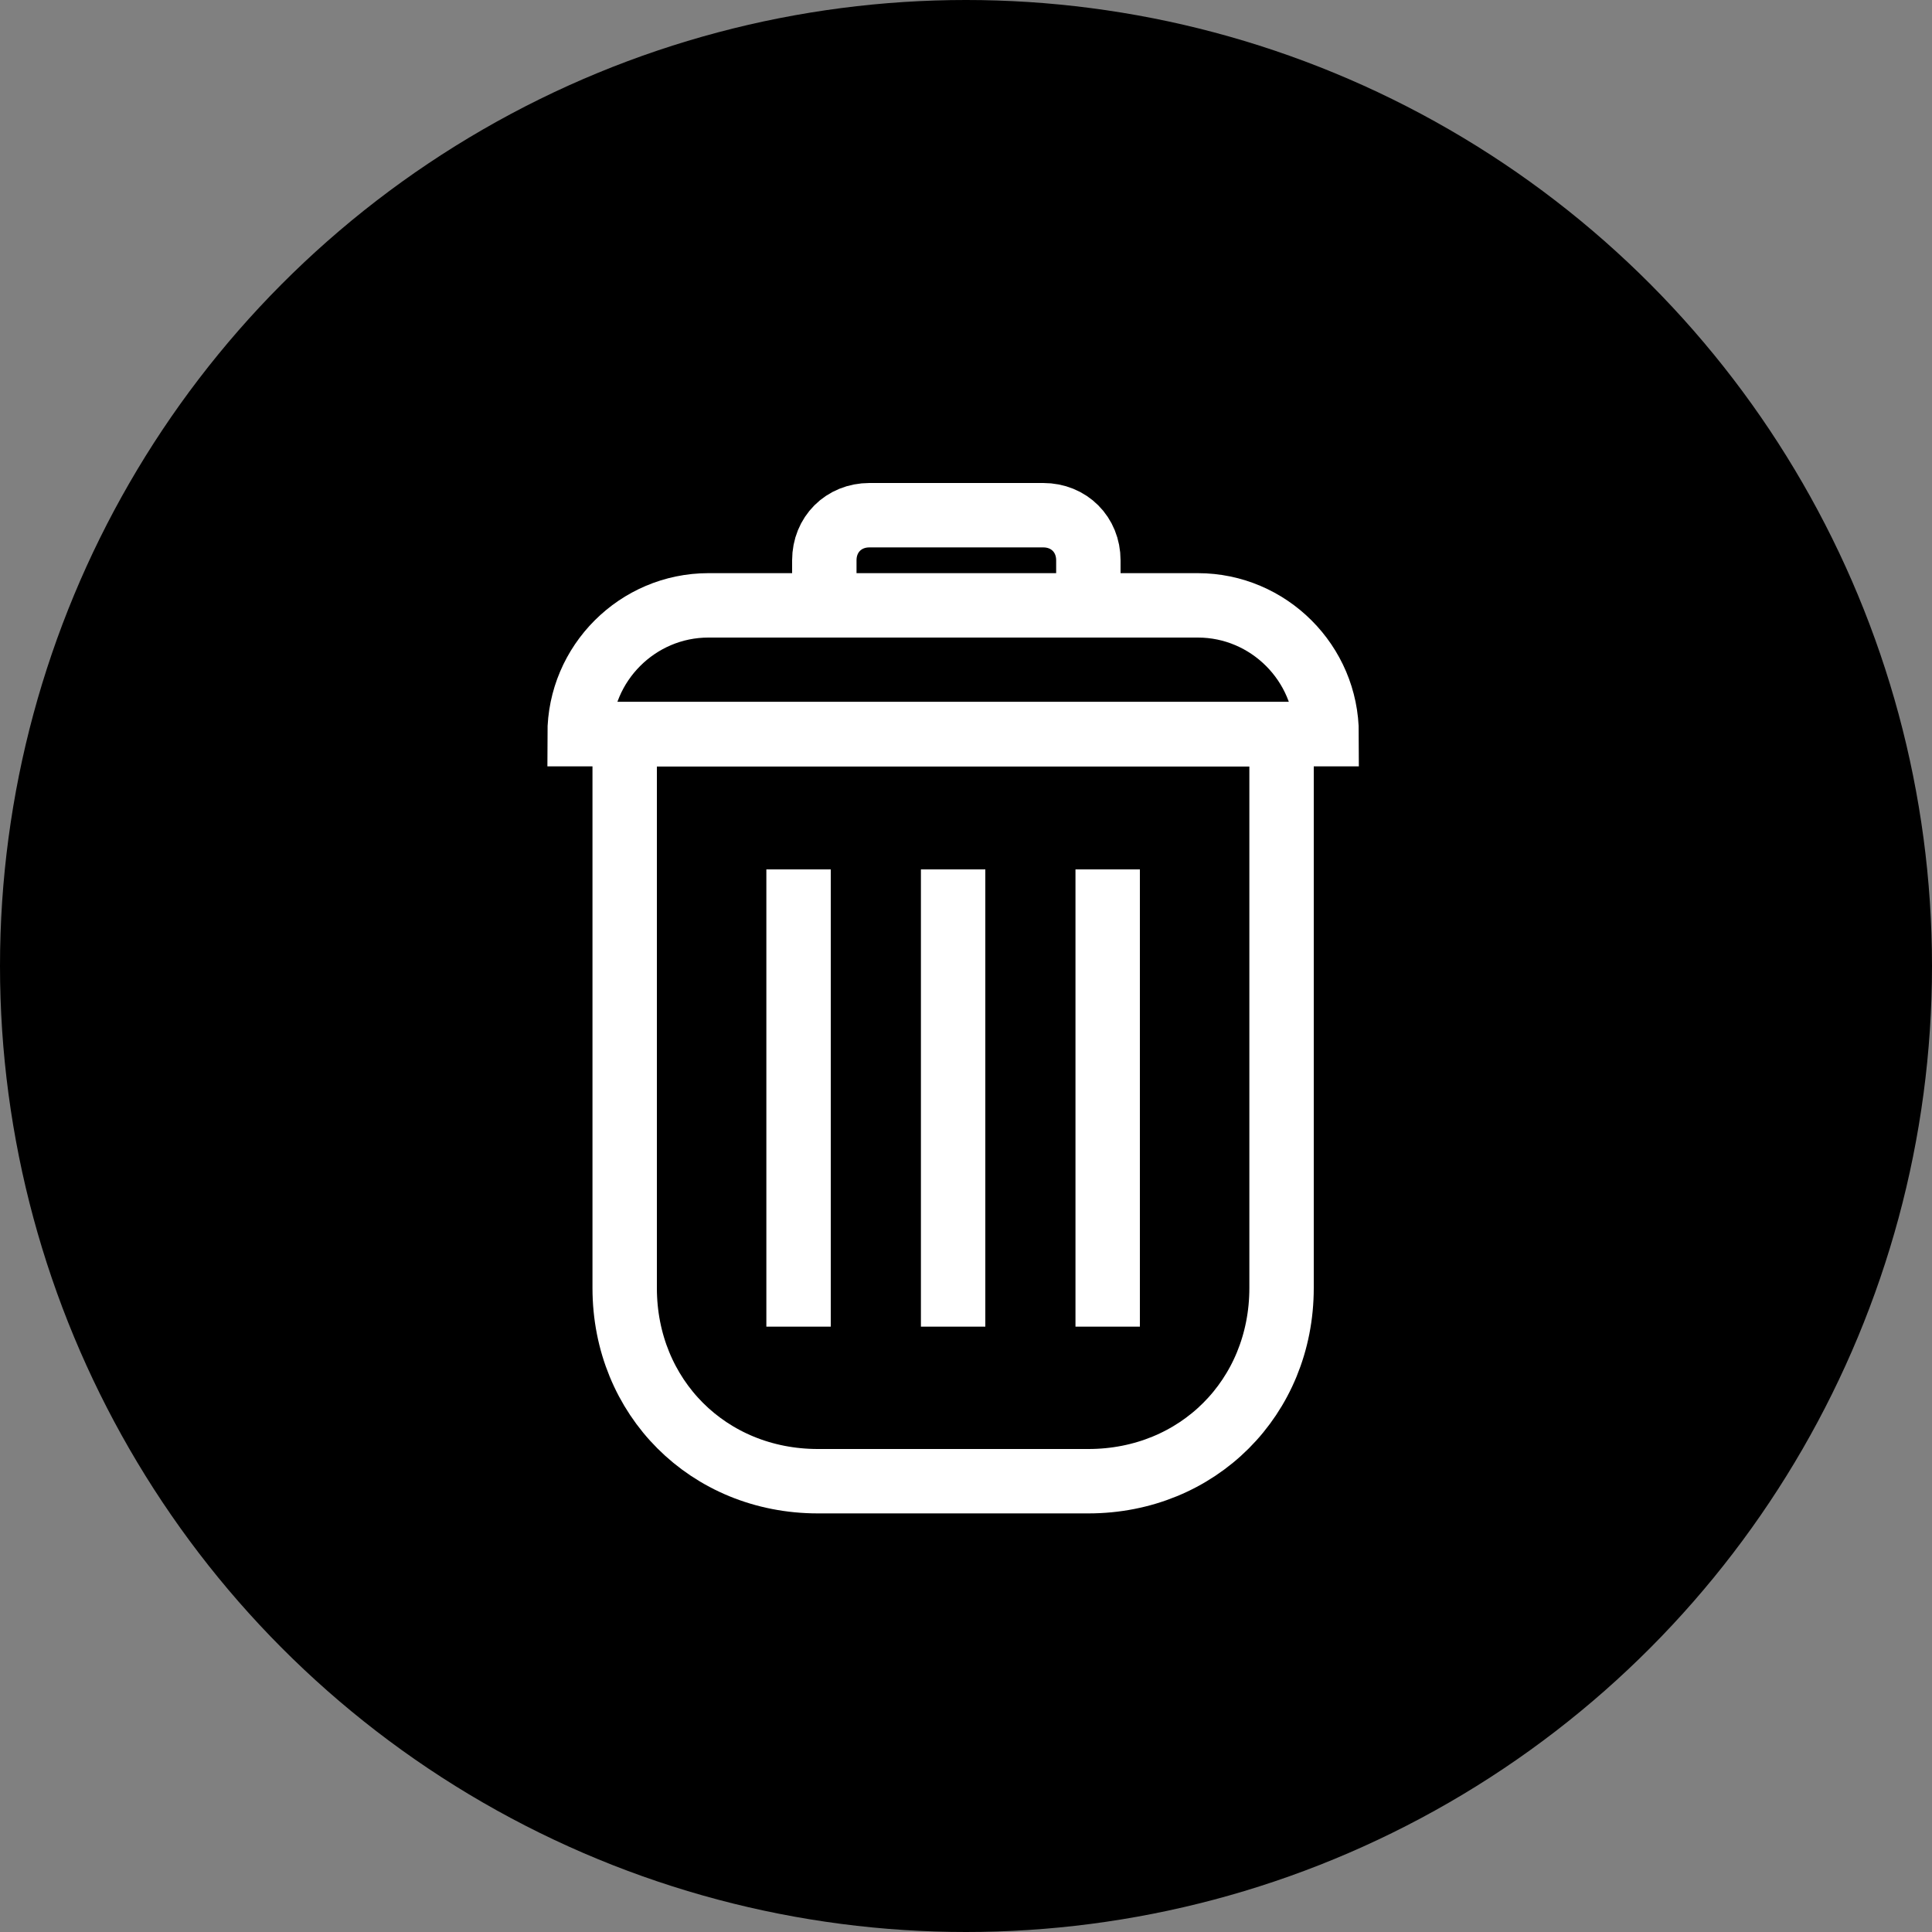 <?xml version="1.0" encoding="utf-8"?>
<!-- Generator: Adobe Illustrator 23.0.3, SVG Export Plug-In . SVG Version: 6.00 Build 0)  -->
<svg version="1.1" id="Calque_1" xmlns="http://www.w3.org/2000/svg" xmlns:xlink="http://www.w3.org/1999/xlink" x="0px" y="0px"
	 viewBox="0 0 30 30" style="enable-background:new 0 0 30 30;" xml:space="preserve">
<rect x="0" y="0" width="30" height="30" fill="#808080" stroke="none"/>
<style type="text/css">
	.st2{fill:none;stroke:#FFFFFF;stroke-miterlimit:10;}
</style>
<g id="Groupe_140" transform="translate(-65 -1081)">
	<g id="Groupe_136" transform="translate(-50 720)">
		<circle id="Ellipse_16" cx="130" cy="376" r="15"/>
	</g>
	<g id="Groupe_139" transform="translate(-301 959)">
		<path id="Rectangle_24" class="st2" d="M375.7,133.4h10.2l0,0v8.6c0,1.7-1.3,3-3,3h-4.2c-1.7,0-3-1.3-3-3V133.4L375.7,133.4z"/>
		<path id="Rectangle_25" class="st2" d="M377,131.4h7.6c1.1,0,2,0.9,2,2v0l0,0H375l0,0v0C375,132.3,375.9,131.4,377,131.4z"/>
		<path id="Tracé_2614" class="st2" d="M378.8,131.4v-0.7c0-0.4,0.3-0.7,0.7-0.7l0,0h2.7c0.4,0,0.7,0.3,0.7,0.7v0v0.7"/>
		<line id="Ligne_33" class="st2" x1="378.4" y1="135.5" x2="378.4" y2="142.6"/>
		<line id="Ligne_34" class="st2" x1="380.8" y1="135.5" x2="380.8" y2="142.6"/>
		<line id="Ligne_35" class="st2" x1="383.2" y1="135.5" x2="383.2" y2="142.6"/>
	</g>
</g>
</svg>
